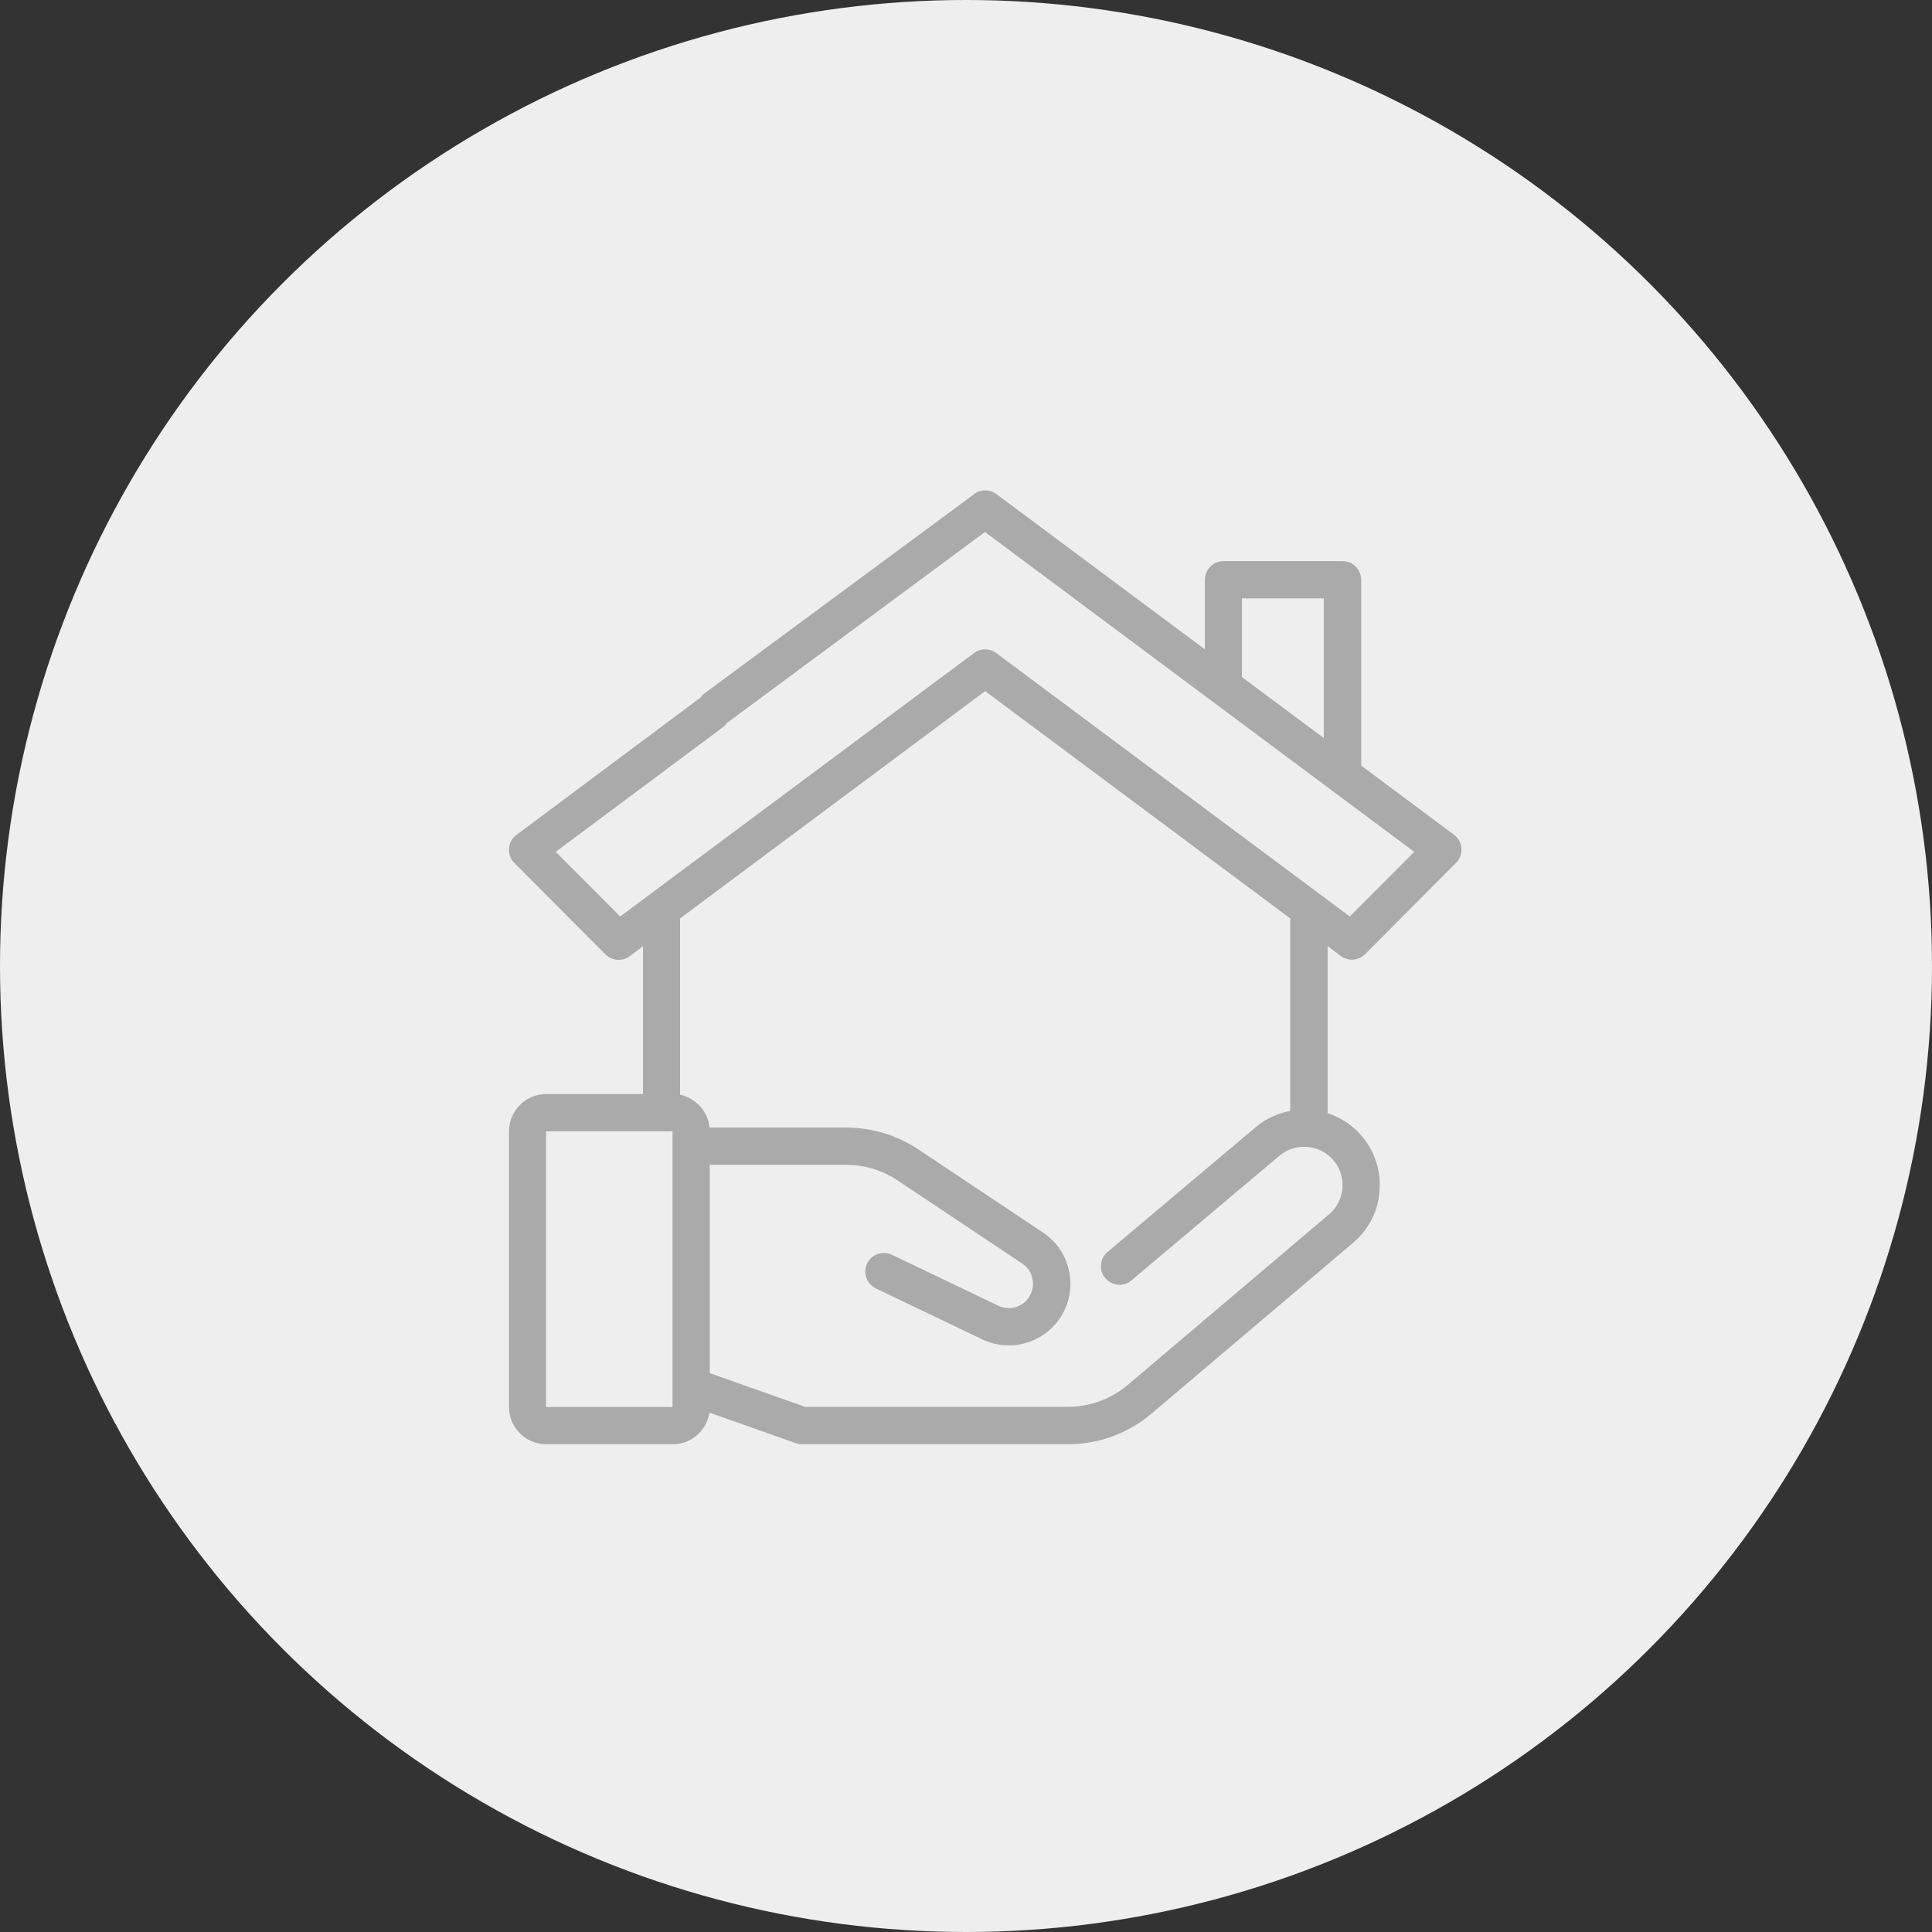 <?xml version="1.0" encoding="utf-8"?>
<!-- Generator: Adobe Illustrator 24.1.0, SVG Export Plug-In . SVG Version: 6.00 Build 0)  -->
<svg version="1.1" id="Layer_1" xmlns="http://www.w3.org/2000/svg" xmlns:xlink="http://www.w3.org/1999/xlink" x="0px" y="0px"
	 viewBox="0 0 110 110" style="enable-background:new 0 0 110 110;" xml:space="preserve">
<rect x="0" y="0" width="110" height="110" fill="#333333" stroke="none"/>
<style type="text/css">
	.st0{fill:#EEEEEE;}
	.st1{fill-rule:evenodd;clip-rule:evenodd;fill:#AAAAAA;}
</style>
<circle class="st0" cx="55" cy="55" r="55"/>
<path class="st1" d="M76.34,54.43c0.19,0.14,0.41,0.21,0.63,0.21c0.27,0,0.55-0.11,0.75-0.31l5.18-5.2
	c0.22-0.22,0.33-0.52,0.31-0.83c-0.02-0.31-0.18-0.59-0.42-0.77l-5.29-3.94V33.01c0-0.59-0.47-1.06-1.06-1.06h-6.78
	c-0.58,0-1.06,0.48-1.06,1.06v3.96l-11.87-8.84c-0.38-0.28-0.89-0.28-1.26,0L40.12,39.47c-0.1,0.07-0.18,0.16-0.24,0.25L29.4,47.54
	c-0.25,0.18-0.4,0.47-0.42,0.77c-0.02,0.31,0.09,0.61,0.31,0.83l5.18,5.2c0.37,0.37,0.96,0.42,1.38,0.1l0.76-0.56v8.41h-5.51
	c-1.17,0-2.12,0.95-2.12,2.12v15.7c0,1.17,0.95,2.12,2.12,2.12h7.2c1.06,0,1.94-0.78,2.09-1.8l4.93,1.74
	c0.11,0.04,0.23,0.06,0.35,0.06h15.13c1.75,0,3.45-0.62,4.78-1.76l11.46-9.71c0.91-0.77,1.45-1.85,1.51-3.04
	c0.07-1.19-0.34-2.32-1.15-3.19c-0.51-0.55-1.14-0.93-1.81-1.15v-9.51L76.34,54.43z M70.71,34.07h4.66v7.95l-4.66-3.47V34.07z
	 M38.29,80.11h-7.2v-15.7h1.36h1.18h2.12h0.58h1.96v0.85c0,0,0,0,0,0v0l0,13.64c0,0.02,0,0.05,0,0.07L38.29,80.11
	C38.29,80.11,38.29,80.11,38.29,80.11z M75.85,65.98c0.41,0.44,0.62,1.02,0.59,1.62c-0.04,0.6-0.31,1.15-0.77,1.54l-11.46,9.71
	c-0.95,0.81-2.17,1.25-3.42,1.25H45.84l-5.43-1.92V66.32h7.77c1.05,0,2.06,0.31,2.93,0.89l7.09,4.73c0.32,0.21,0.53,0.53,0.59,0.91
	c0.07,0.38-0.02,0.75-0.24,1.06c-0.39,0.54-1.11,0.72-1.71,0.43l-6.06-2.9c-0.53-0.25-1.16-0.03-1.41,0.5
	c-0.25,0.53-0.03,1.16,0.5,1.42l6.06,2.9c0.48,0.23,1,0.34,1.51,0.34c1.09,0,2.15-0.51,2.83-1.44c0.57-0.78,0.79-1.73,0.62-2.68
	c-0.17-0.95-0.7-1.77-1.5-2.3l-7.09-4.73c-1.22-0.81-2.64-1.25-4.11-1.25H40.4c-0.09-0.93-0.79-1.68-1.68-1.87V52.29l17.37-12.94
	l17.37,12.94v10.96l0,0c-0.7,0.13-1.39,0.44-1.97,0.93l-8.43,7.1c-0.45,0.38-0.51,1.05-0.13,1.49c0.38,0.45,1.04,0.51,1.49,0.13
	l8.43-7.1C73.74,65.06,75.06,65.14,75.85,65.98z M56.72,37.18c-0.38-0.28-0.89-0.28-1.26,0L35.31,52.18l-3.67-3.68l9.5-7.08
	c0.1-0.07,0.18-0.16,0.24-0.25l0,0l14.7-10.88l24.44,18.21l-3.67,3.68L56.72,37.18z"/>
</svg>

